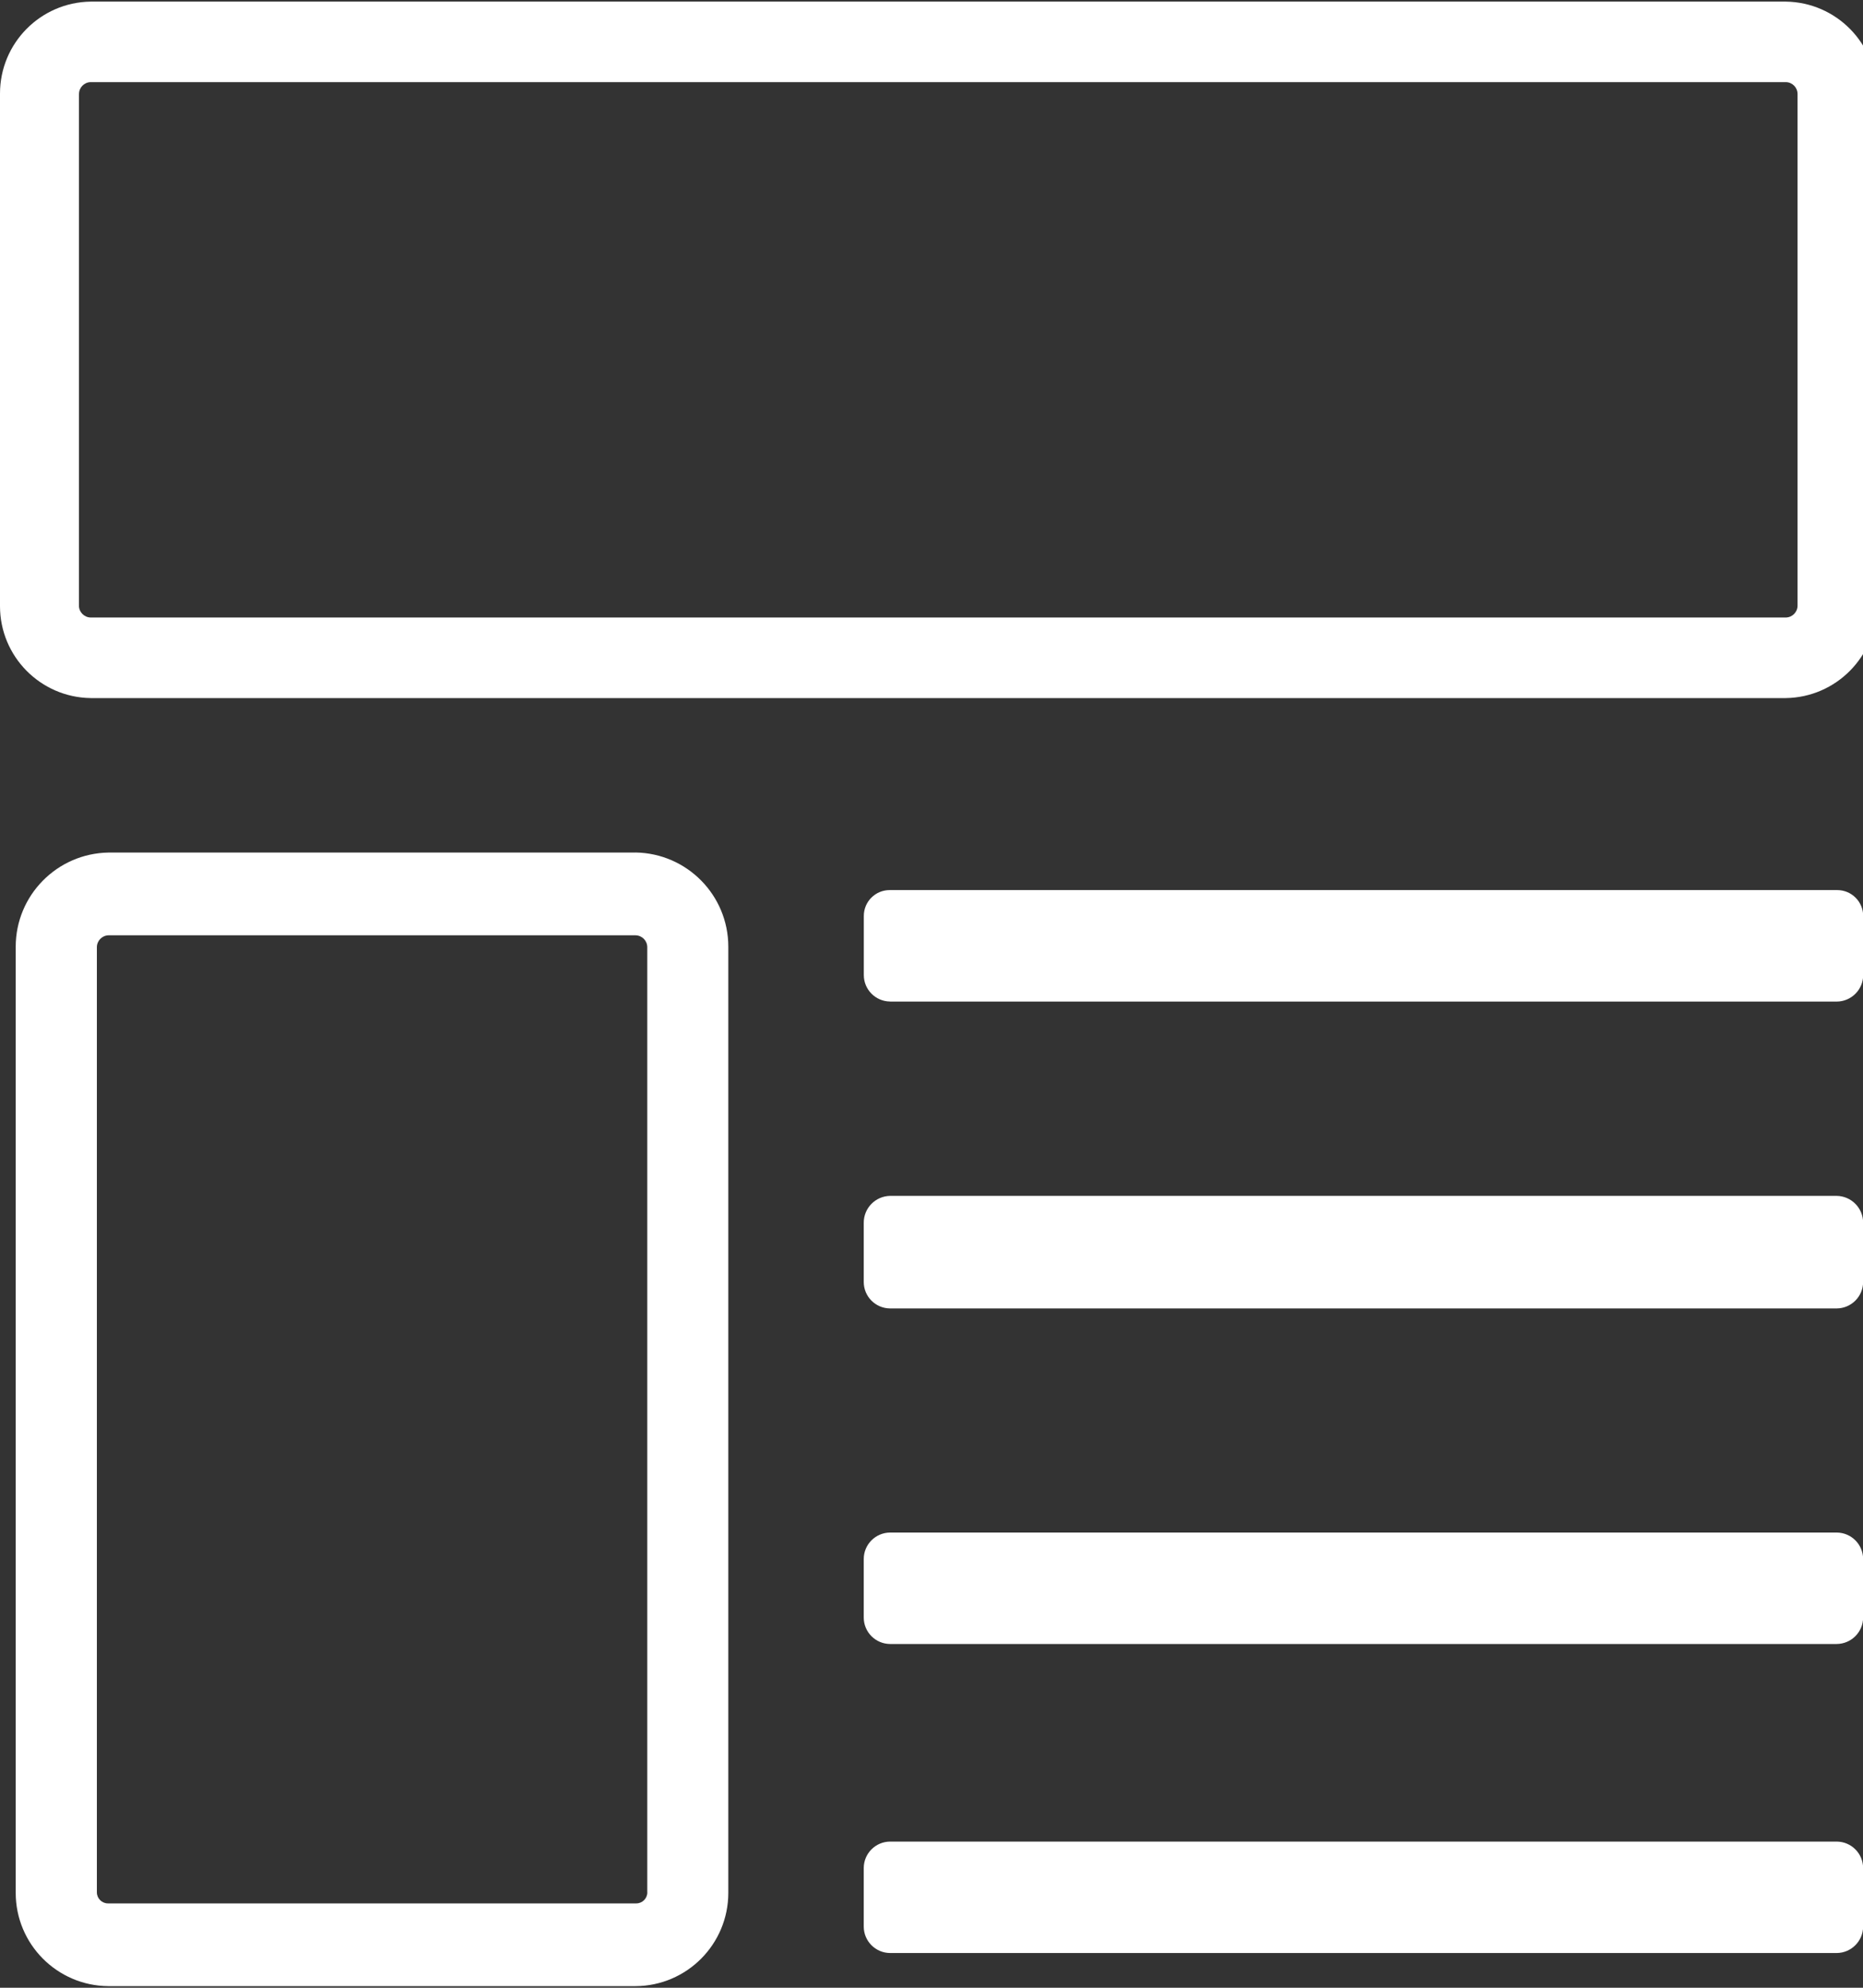 <!-- Generated by IcoMoon.io -->
<svg version="1.1" xmlns="http://www.w3.org/2000/svg" width="30" height="32" viewBox="0 0 30 32">
<rect x="0" y="0" width="30" height="32" fill="#333333" stroke="none"/>
<title>zhizheng</title>
<path fill="#fff" d="M1.459 11.238h27.299c0.809-0.012 1.461-0.671 1.461-1.482 0-0.004 0-0.008 0-0.011v0.001-8.227c0-0.003 0-0.007 0-0.011 0-0.811-0.651-1.47-1.46-1.482h-27.3c-0.808 0.012-1.459 0.67-1.459 1.48 0 0.004 0 0.009 0 0.013v-0.001 8.227c0 0.004 0 0.008 0 0.013 0 0.81 0.651 1.468 1.458 1.48h0.001zM1.272 1.518c0-0.001 0-0.002 0-0.004 0-0.104 0.083-0.189 0.186-0.192h27.3c0.104 0.002 0.188 0.087 0.188 0.192 0 0.001 0 0.003 0 0.004v0 8.227c0 0.001 0 0.002 0 0.004 0 0.105-0.084 0.19-0.188 0.192h-27.3c-0.104-0.003-0.187-0.088-0.187-0.192 0-0.001 0-0.003 0-0.004v0-8.227zM10.235 13.725h-8.489c-0.827 0.014-1.493 0.688-1.493 1.517 0 0.004 0 0.008 0 0.011v-0.001 15.211c0 0.003 0 0.006 0 0.009 0 0.826 0.667 1.496 1.492 1.502h8.489c0.826-0.004 1.494-0.675 1.494-1.502 0-0.003 0-0.006 0-0.009v0-15.211c0-0.003 0-0.007 0-0.011 0-0.83-0.666-1.504-1.493-1.517h-0.001zM10.424 30.464c0 0 0 0 0 0 0 0.098-0.080 0.178-0.178 0.178-0.004 0-0.007 0-0.011 0h-8.488c-0.003 0-0.006 0-0.009 0-0.098 0-0.178-0.080-0.178-0.178 0 0 0 0 0 0v0-15.211c0-0.001 0-0.002 0-0.004 0-0.104 0.083-0.189 0.186-0.192h8.489c0.104 0.002 0.188 0.087 0.188 0.192 0 0.001 0 0.003 0 0.004v0 15.211zM14.333 16.124h15.245c0.234-0.002 0.424-0.192 0.425-0.426v-0.942c0-0.003 0-0.006 0-0.009 0-0.231-0.187-0.418-0.418-0.418-0.003 0-0.005 0-0.008 0h-15.244c-0.002 0-0.005 0-0.007 0-0.23 0-0.416 0.186-0.416 0.416 0 0.004 0 0.008 0 0.011v-0.001 0.942c0 0 0 0 0 0 0 0.234 0.189 0.424 0.423 0.426v0zM30.002 20.638v-0.942c0-0.004 0-0.008 0-0.012 0-0.236-0.189-0.428-0.425-0.432h-15.245c-0.235 0.005-0.423 0.196-0.423 0.432 0 0.004 0 0.009 0 0.013v-0.001 0.942c0 0 0 0 0 0 0 0.234 0.189 0.424 0.423 0.426h15.245c0.234-0.002 0.424-0.192 0.425-0.426v0zM29.577 24.672h-15.245c-0.234 0.002-0.423 0.192-0.423 0.426 0 0 0 0 0 0v0 0.942c0 0 0 0 0 0 0 0.234 0.189 0.424 0.423 0.426h15.245c0.234-0.002 0.424-0.192 0.425-0.426v-0.942c-0.001-0.235-0.19-0.424-0.424-0.426v0zM29.577 29.647h-15.245c-0.234 0.002-0.423 0.192-0.423 0.426 0 0 0 0 0 0v0 0.942c0 0 0 0 0 0 0 0.234 0.189 0.424 0.423 0.426h15.245c0.234-0.002 0.424-0.192 0.425-0.426v-0.942c-0.001-0.235-0.19-0.424-0.424-0.426v0z"></path>
</svg>
